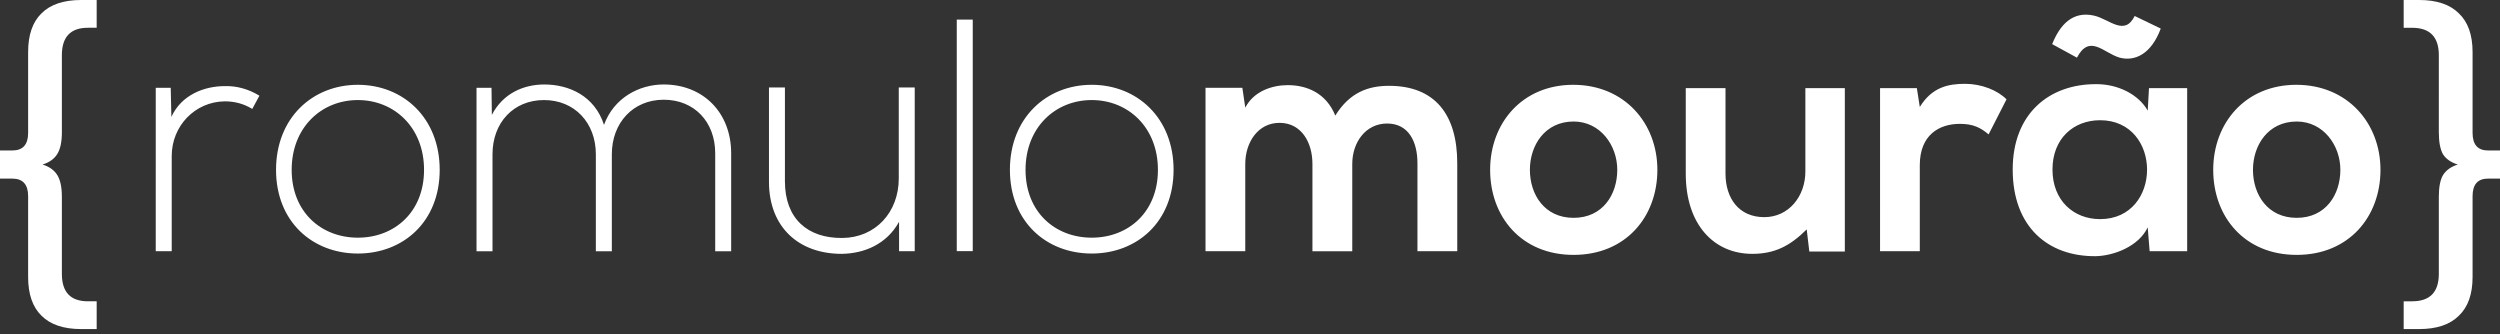 <svg width="262" height="35" fill="none" xmlns="http://www.w3.org/2000/svg"><rect width="100%" height="100%" fill="#333333" stroke="none"/><path d="M17.892 9.2l.068 3.052c1.06-2.324 3.454-3.227 5.607-3.227 1.261-.032 2.493.314 3.621 1.006l-.752 1.386c-.89-.554-1.88-.796-2.87-.796-3.144.031-5.57 2.598-5.57 5.722v9.984h-1.674V9.201h1.57zM28.929 17.797c0-5.444 3.826-8.91 8.575-8.91 4.75 0 8.576 3.466 8.576 8.91 0 5.446-3.827 8.773-8.576 8.773-4.748 0-8.575-3.327-8.575-8.773zm15.511 0c0-4.436-3.11-7.311-6.936-7.311-3.825 0-6.937 2.875-6.937 7.311 0 4.438 3.112 7.111 6.937 7.111 3.828 0 6.936-2.671 6.936-7.11zM74.954 26.329V16.065c0-3.294-2.19-5.614-5.398-5.614-3.212 0-5.436 2.424-5.436 5.72v10.16h-1.675V16.17c0-3.296-2.221-5.684-5.433-5.684-3.213 0-5.398 2.388-5.398 5.684v10.16H49.94V9.2h1.57l.036 2.842c1.162-2.252 3.313-3.188 5.502-3.188 2.566 0 5.261 1.178 6.252 4.229 1.025-2.809 3.66-4.23 6.255-4.23 4.133 0 7.071 2.946 7.071 7.211V26.33h-1.671zM94.222 26.329v-3.086c-1.3 2.36-3.657 3.329-6.014 3.36-4.51 0-7.62-2.805-7.62-7.555V9.165h1.672v9.843c0 3.89 2.36 5.969 6.017 5.931 3.487-.03 5.914-2.704 5.914-6.237V9.165h1.672v17.164h-1.641zM101.944 2.051v24.27h-1.675V2.051h1.675zM105.838 17.797c0-5.444 3.828-8.91 8.574-8.91 4.752 0 8.579 3.466 8.579 8.91 0 5.446-3.827 8.773-8.579 8.773-4.746.002-8.574-3.327-8.574-8.773zm15.512 0c0-4.436-3.106-7.311-6.938-7.311-3.827 0-6.936 2.875-6.936 7.311 0 4.438 3.109 7.111 6.936 7.111 3.832 0 6.938-2.671 6.938-7.11zM137.543 26.329v-9.15c0-2.258-1.158-4.305-3.451-4.305-2.257 0-3.588 2.046-3.588 4.305v9.15h-4.166V9.2h3.861l.307 2.082c.887-1.735 2.837-2.36 4.442-2.36 2.019 0 4.035.832 4.991 3.192 1.502-2.43 3.451-3.12 5.636-3.12 4.782 0 7.145 2.982 7.145 8.115v9.219h-4.171V17.11c0-2.26-.925-4.165-3.178-4.165-2.252 0-3.654 1.977-3.654 4.236v9.15h-4.174v-.002zM173.693 17.797c0 4.924-3.311 8.915-8.781 8.915-5.467 0-8.746-3.99-8.746-8.915 0-4.886 3.347-8.91 8.711-8.91 5.367.002 8.816 4.026 8.816 8.91zm-13.36 0c0 2.603 1.539 5.032 4.579 5.032 3.044 0 4.578-2.429 4.578-5.032 0-2.564-1.776-5.062-4.578-5.062-3.009.002-4.579 2.498-4.579 5.062zM180.832 9.235v8.946c0 2.6 1.401 4.576 4.068 4.576 2.565 0 4.303-2.187 4.303-4.785V9.235h4.136V26.36h-3.723l-.273-2.32c-1.743 1.735-3.351 2.563-5.706 2.563-4.035 0-6.969-3.084-6.969-8.39V9.235h4.164v-.001zM200.887 9.235l.308 1.977c1.298-2.117 3.042-2.427 4.751-2.427 1.741 0 3.417.691 4.337 1.626l-1.876 3.675c-.858-.726-1.641-1.106-3.009-1.106-2.186 0-4.203 1.176-4.203 4.33v9.017h-4.165V9.235h3.857zM225.214 9.235h4.001v17.094h-3.932l-.203-2.499c-.959 2.016-3.592 2.986-5.468 3.018-4.989.037-8.681-3.08-8.681-9.082 0-5.895 3.864-8.98 8.785-8.947 2.253 0 4.406 1.076 5.366 2.774l.132-2.358zm-10.148-4.61c.823-2.048 2.156-3.504 4.411-2.984 1.603.38 3.178 2.184 4.237.035l2.733 1.316c-.992 2.673-2.702 3.469-4.306 3.05-1.675-.483-3.146-2.53-4.479 0l-2.596-1.418zm.034 13.141c0 3.259 2.222 5.198 4.99 5.198 6.564 0 6.564-10.364 0-10.364-2.768 0-4.99 1.906-4.99 5.166zM249.474 17.797c0 4.924-3.311 8.915-8.779 8.915-5.47 0-8.749-3.99-8.749-8.915 0-4.886 3.346-8.91 8.71-8.91 5.367.002 8.818 4.026 8.818 8.91zm-13.363 0c0 2.603 1.541 5.032 4.584 5.032 3.042 0 4.575-2.429 4.575-5.032 0-2.564-1.777-5.062-4.575-5.062-3.012.002-4.584 2.498-4.584 5.062zM6.485 13.854c0 1.007-.16 1.768-.48 2.284-.319.516-.835.884-1.547 1.105.712.221 1.228.59 1.548 1.106.319.515.479 1.277.479 2.284v8.069c0 1.916.908 2.874 2.726 2.874h.921v2.91H8.511c-1.842 0-3.23-.466-4.163-1.4-.934-.909-1.4-2.26-1.4-4.053V20.56c0-1.228-.553-1.842-1.658-1.842H0v-2.948h1.29c1.105 0 1.658-.614 1.658-1.842V5.453c0-1.793.466-3.144 1.4-4.053C5.28.467 6.668 0 8.51 0h1.621v2.91h-.92c-1.819 0-2.727.959-2.727 2.875v8.069zM262 15.77v2.947h-1.253c-1.08 0-1.621.614-1.621 1.842v8.474c0 1.793-.479 3.144-1.437 4.053-.933.934-2.321 1.4-4.163 1.4h-1.621v-2.91h.884c1.867 0 2.8-.958 2.8-2.874v-8.07c0-1.03.147-1.792.442-2.284.32-.515.835-.884 1.548-1.105-.713-.22-1.228-.577-1.548-1.068-.295-.516-.442-1.29-.442-2.322V5.786c0-1.916-.933-2.874-2.8-2.874h-.884V0h1.621c1.842 0 3.23.467 4.163 1.4.958.909 1.437 2.26 1.437 4.053v8.474c0 1.228.541 1.842 1.621 1.842H262z" fill="#fff"/></svg>
